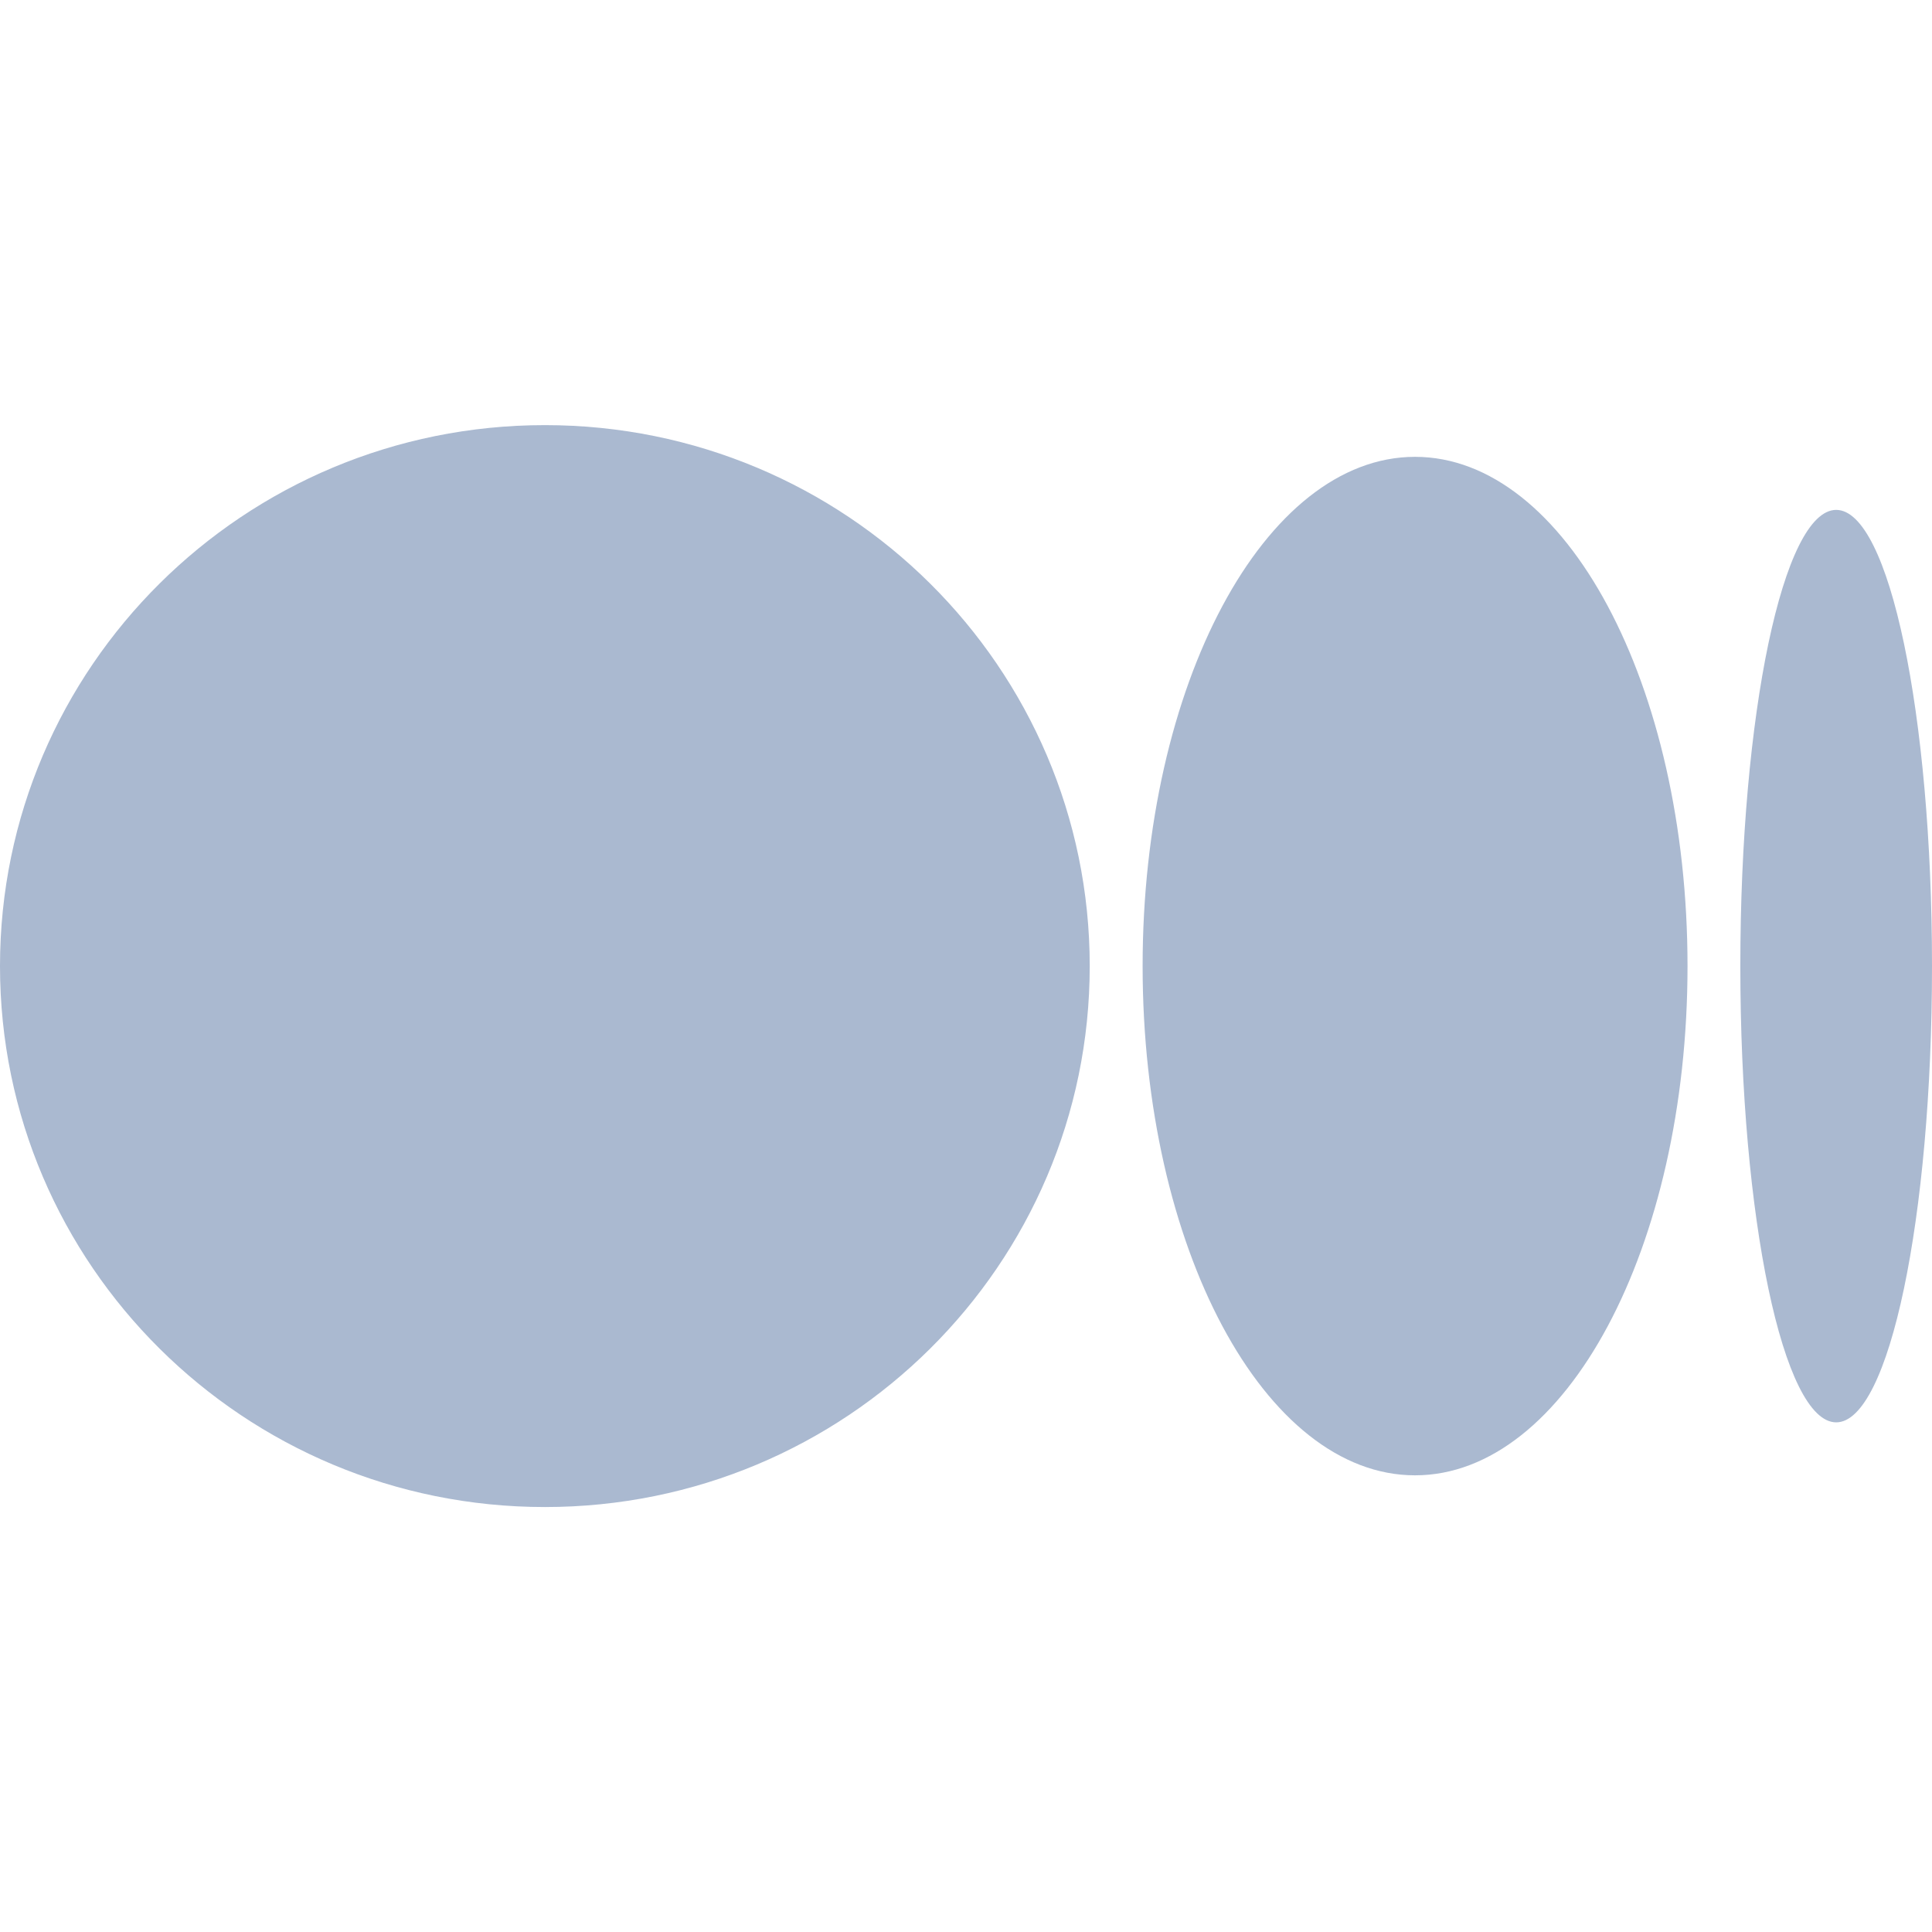 <svg width="24" height="24" viewBox="0 0 24 24" fill="none" xmlns="http://www.w3.org/2000/svg">
<path d="M13.537 12.001C13.537 15.713 10.507 18.721 6.769 18.721C3.03 18.721 0 15.713 0 12.001C0 8.289 3.03 5.281 6.769 5.281C10.507 5.281 13.537 8.29 13.537 12.001ZM20.963 12.001C20.963 15.495 19.448 18.327 17.578 18.327C15.709 18.327 14.194 15.494 14.194 12.001C14.194 8.508 15.709 5.675 17.578 5.675C19.448 5.675 20.963 8.508 20.963 12.001ZM24 12.001C24 15.131 23.467 17.669 22.81 17.669C22.152 17.669 21.619 15.13 21.619 12.001C21.619 8.872 22.152 6.334 22.81 6.334C23.468 6.334 24 8.871 24 12.001Z" fill="#AAB9D0"/>
</svg>
